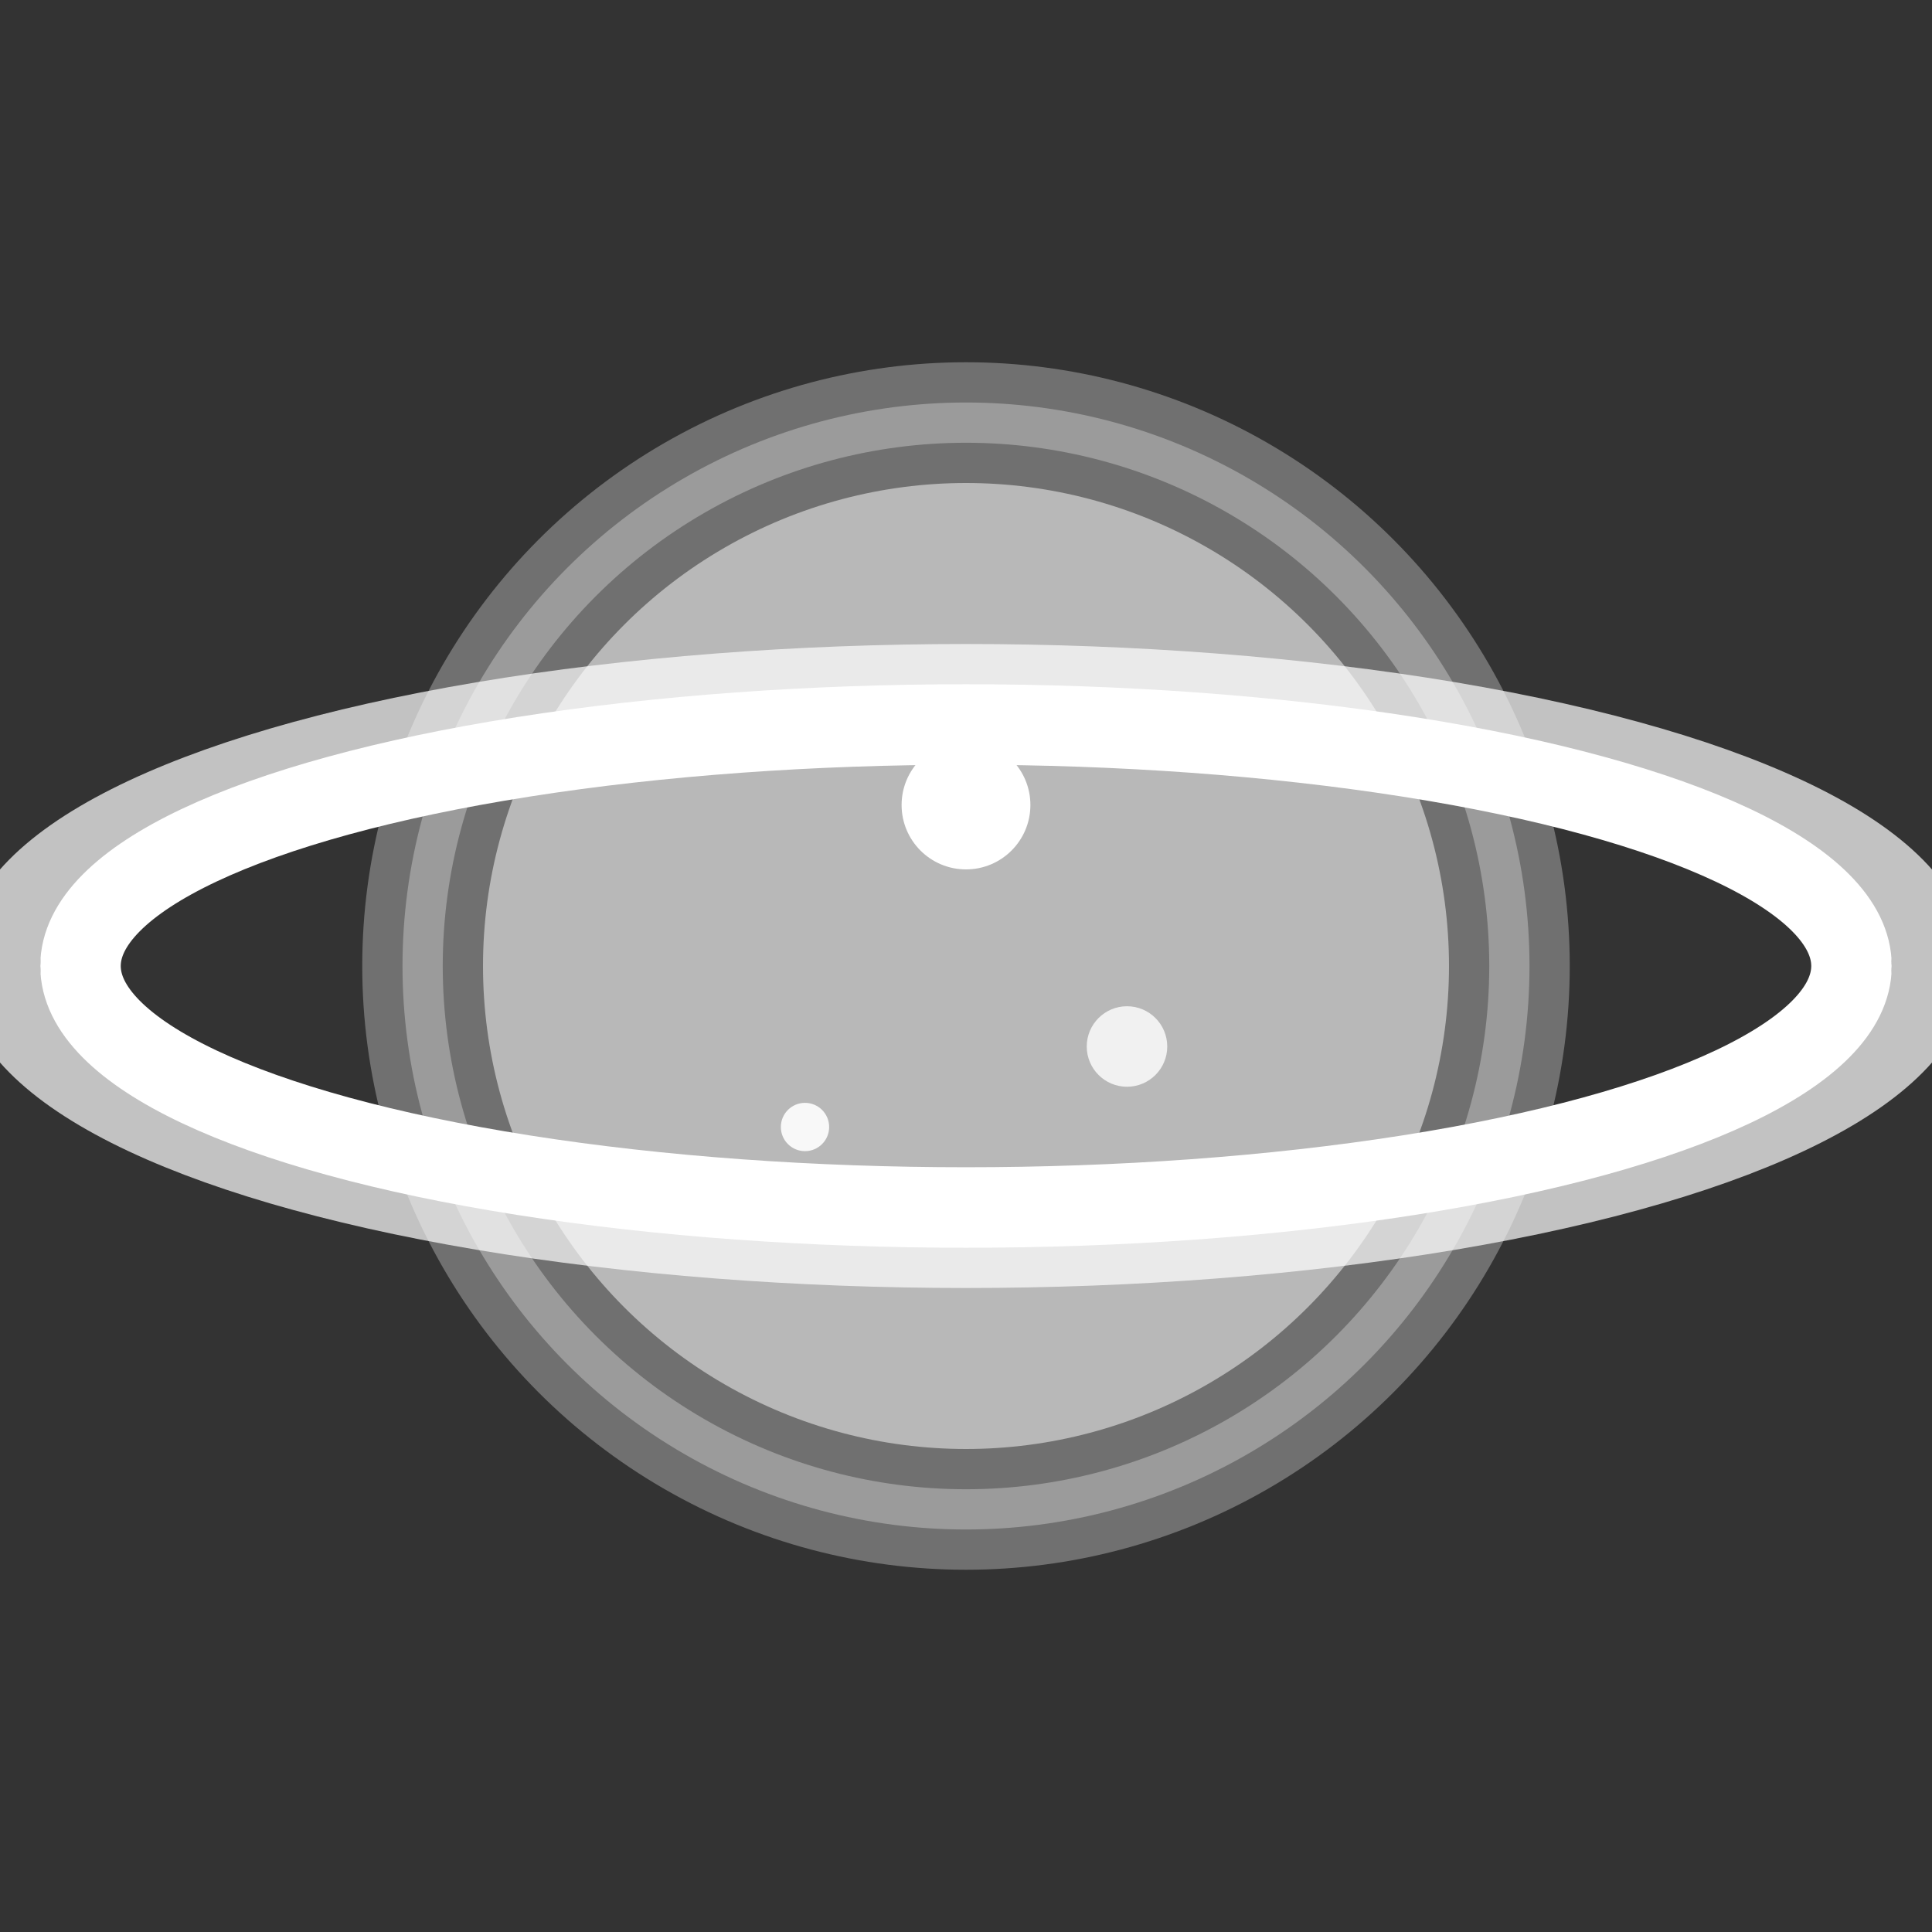 <svg width="32" height="32" viewBox="0 0 24 24" fill="none" xmlns="http://www.w3.org/2000/svg">
  <rect x="0" y="0" width="24" height="24" fill="#333333" stroke="none"/>
  <circle cx="12" cy="12" r="7" fill="white" opacity="0.3" stroke="white" strokeWidth="1"/>
  <ellipse cx="12" cy="12" rx="11" ry="3" stroke="white" fill="none" strokeWidth="1.2"/>
  <ellipse cx="12" cy="12" rx="12" ry="3.5" stroke="white" fill="none" opacity="0.7" strokeWidth="0.8"/>
  <circle cx="12" cy="12" r="6" fill="white" opacity="0.5"/>
  <circle cx="12" cy="10" r="0.8" fill="white"/>
  <circle cx="14" cy="13" r="0.5" fill="white" opacity="0.8"/>
  <circle cx="10" cy="14" r="0.3" fill="white" opacity="0.9"/>
</svg>

